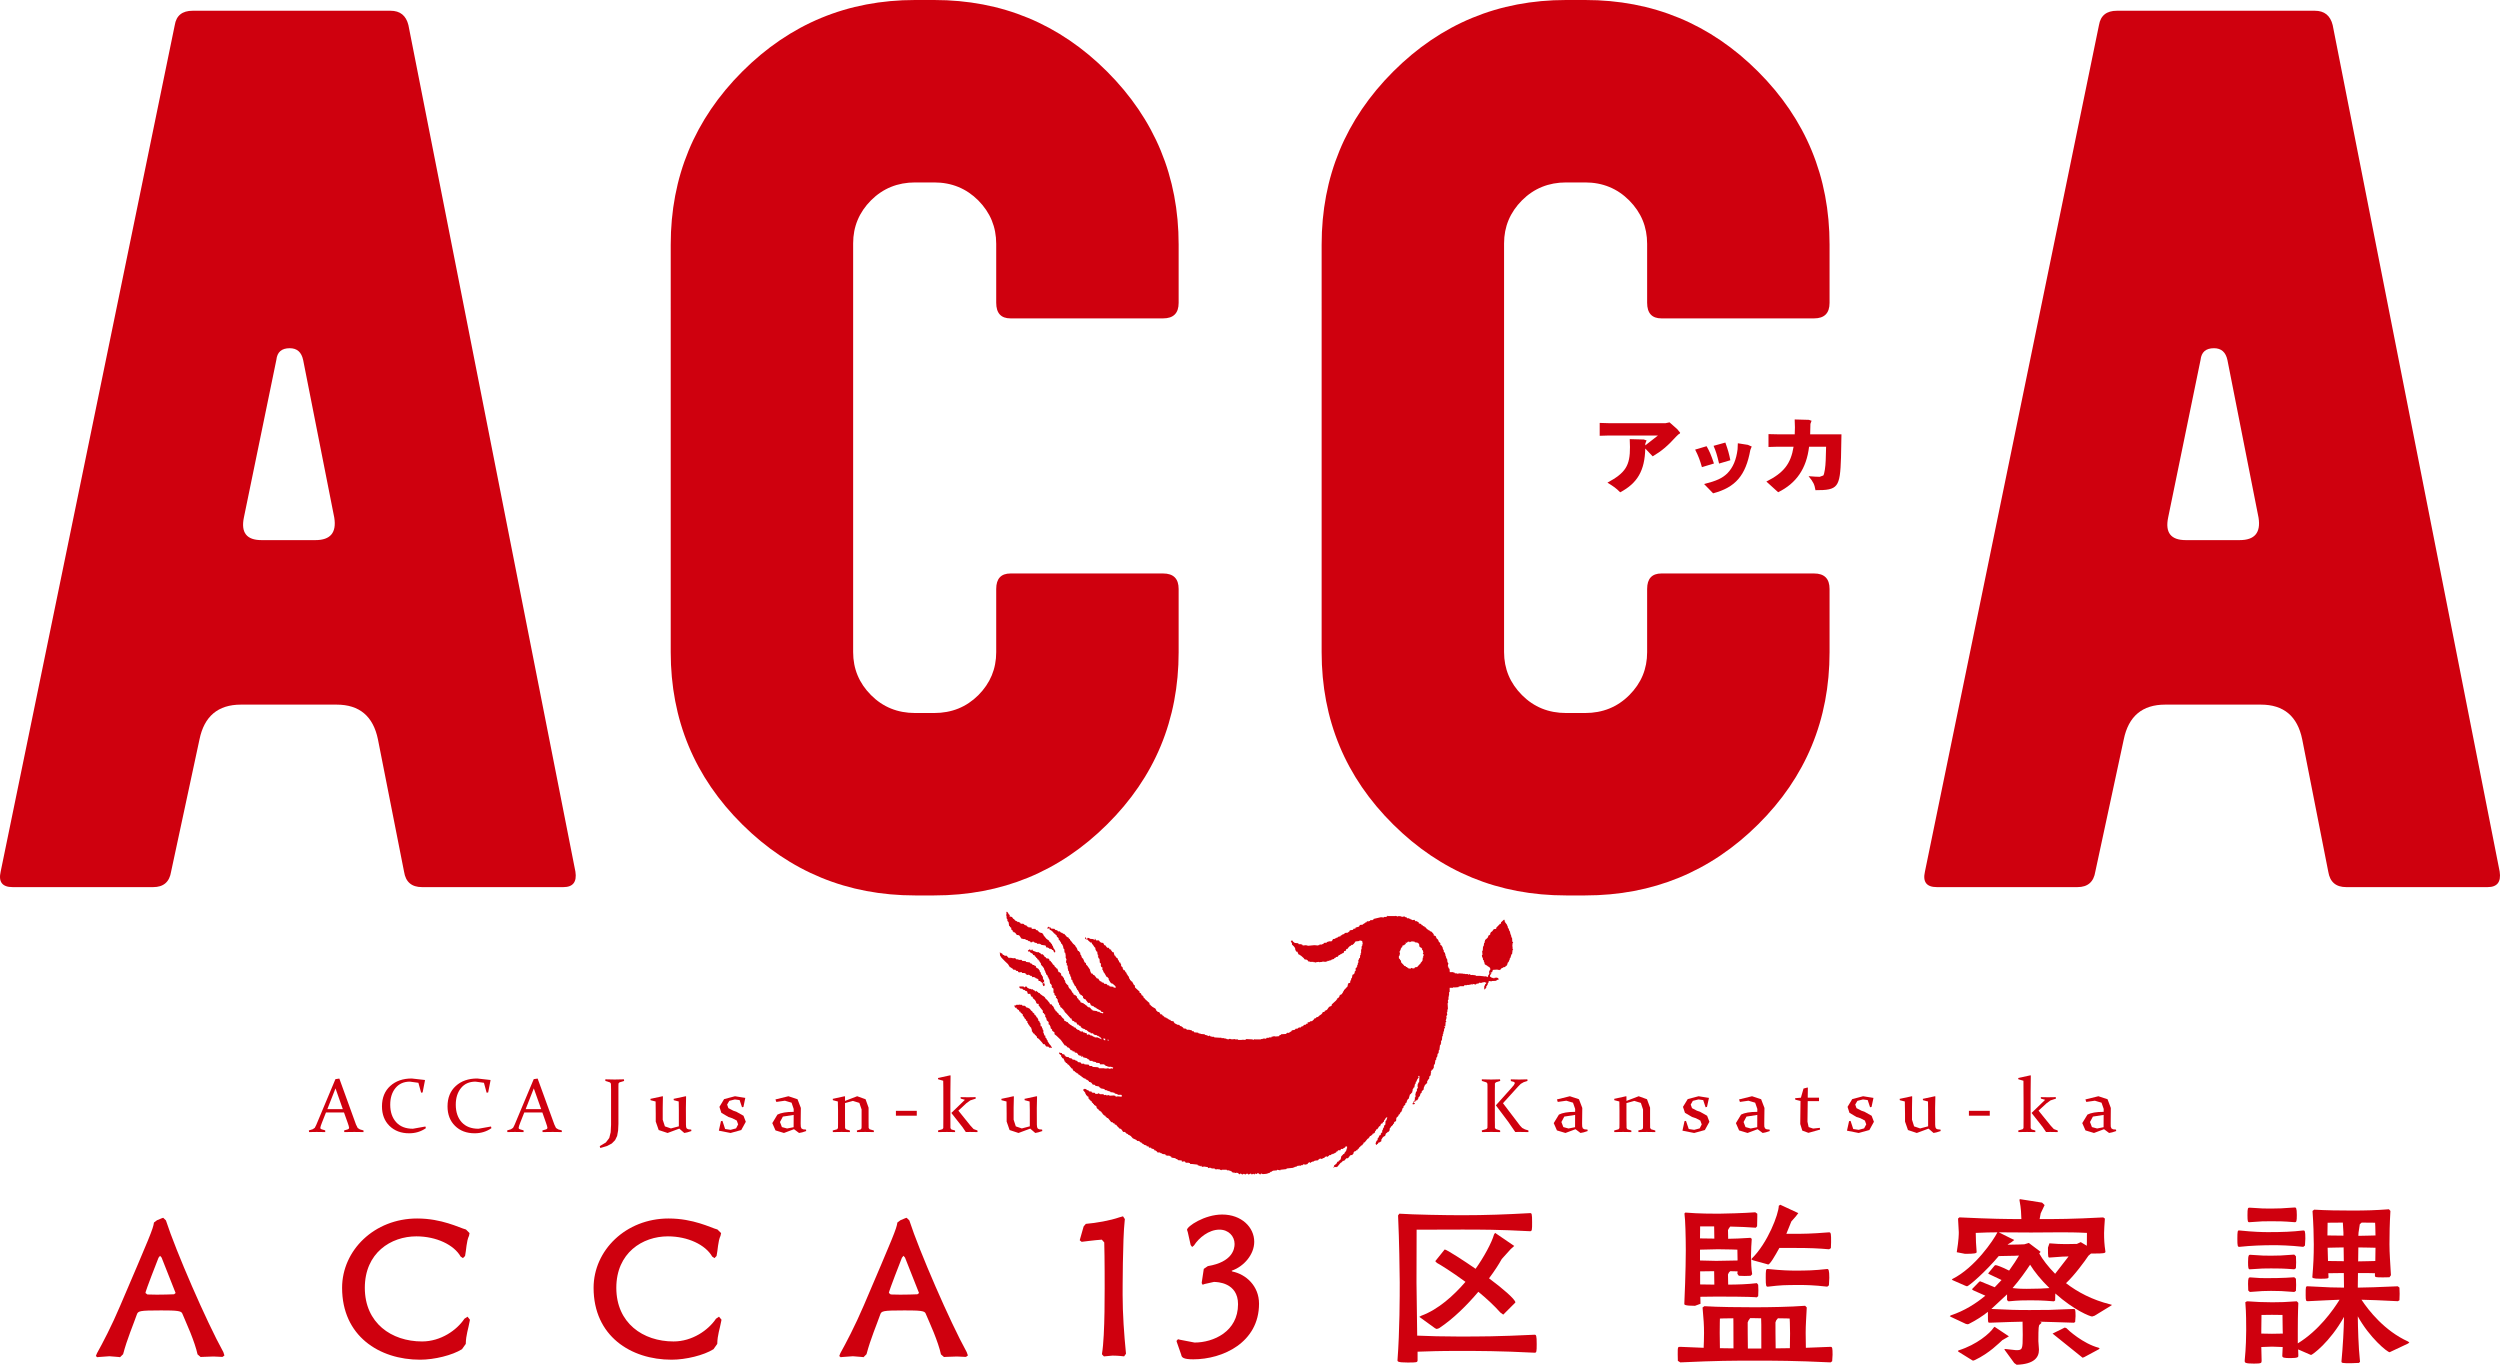 <?xml version="1.0" encoding="utf-8"?>
<!-- Generator: Adobe Illustrator 27.0.1, SVG Export Plug-In . SVG Version: 6.00 Build 0)  -->
<svg version="1.1" id="레이어_1" xmlns="http://www.w3.org/2000/svg" xmlns:xlink="http://www.w3.org/1999/xlink" x="0px"
	 y="0px" viewBox="0 0 720 393.051" enable-background="new 0 0 720 393.051" xml:space="preserve">
<path fill="#CF000E" d="M165.718,251.028c0.461,2.967-0.701,4.461-3.448,4.461h-40.723c-3.005,0-4.719-1.475-5.18-4.443
	l-7.522-38.105c-1.364-6.673-5.328-10.01-11.909-10.01h-27.56c-6.581,0-10.563,3.355-11.927,10.029l-8.167,38.049
	c-0.461,2.986-2.175,4.48-5.162,4.48H3.638c-2.986,0-4.129-1.494-3.447-4.461L50.334,7.226c0.442-2.765,2.175-4.129,5.143-4.129
	h57.001c2.747,0,4.461,1.365,5.143,4.129L165.718,251.028 M96.274,149.1l-8.959-45.386c-0.479-2.286-1.751-3.428-3.871-3.428
	c-2.341,0-3.613,1.106-3.853,3.355c-2.009,9.641-5.125,24.757-9.346,45.386c-0.904,4.369,0.774,6.526,5.069,6.526h15.541
	C95.149,155.553,96.956,153.414,96.274,149.1z"/>
<path fill="#CF000E" d="M339.448,187.832c0,19.45-6.877,36.003-20.61,49.609c-13.734,13.624-30.344,20.444-49.792,20.444h-5.494
	c-19.449,0-36.04-6.821-49.774-20.444c-13.734-13.606-20.61-30.159-20.61-49.609V70.402c0-19.449,6.876-36.059,20.61-49.792
	C227.512,6.876,244.103,0,263.552,0h5.494c19.449,0,36.059,6.876,49.792,20.61c13.734,13.734,20.61,30.344,20.61,49.792v16.832
	c0,2.968-1.494,4.461-4.48,4.461h-43.93c-2.747,0-4.129-1.493-4.129-4.498V70.219c0-4.868-1.715-8.997-5.144-12.48
	c-3.447-3.448-7.669-5.199-12.72-5.199h-5.494c-5.033,0-9.273,1.733-12.702,5.162c-3.428,3.448-5.143,7.577-5.143,12.388v117.707
	c0,4.829,1.715,8.941,5.143,12.388c3.429,3.448,7.669,5.161,12.702,5.161h5.494c5.051,0,9.273-1.714,12.72-5.143
	c3.429-3.448,5.144-7.558,5.144-12.37v-18.213c0-2.968,1.382-4.461,4.129-4.461h43.93c2.986,0,4.48,1.493,4.48,4.461V187.832"/>
<path fill="#CF000E" d="M526.913,187.832c0,19.45-6.858,36.003-20.592,49.609c-13.734,13.624-30.344,20.444-49.793,20.444h-5.494
	c-19.467,0-36.059-6.821-49.792-20.444c-13.734-13.606-20.61-30.159-20.61-49.609V70.402c0-19.449,6.876-36.059,20.61-49.792
	C414.976,6.876,431.567,0,451.034,0h5.494c19.449,0,36.059,6.876,49.793,20.61c13.734,13.734,20.592,30.344,20.592,49.792v16.832
	c0,2.968-1.494,4.461-4.461,4.461h-43.949c-2.747,0-4.129-1.493-4.129-4.498V70.219c0-4.868-1.696-8.997-5.144-12.48
	c-3.428-3.448-7.669-5.199-12.702-5.199h-5.494c-5.032,0-9.273,1.733-12.702,5.162c-3.429,3.448-5.162,7.577-5.162,12.388v117.707
	c0,4.829,1.733,8.941,5.162,12.388c3.429,3.448,7.669,5.161,12.702,5.161h5.494c5.033,0,9.273-1.714,12.702-5.143
	c3.448-3.448,5.144-7.558,5.144-12.37v-18.213c0-2.968,1.382-4.461,4.129-4.461h43.949c2.968,0,4.461,1.493,4.461,4.461V187.832"/>
<path fill="#CF000E" d="M719.908,251.028c0.442,2.967-0.701,4.461-3.466,4.461h-40.722c-2.987,0-4.701-1.475-5.18-4.443
	l-7.503-38.105c-1.364-6.673-5.328-10.01-11.909-10.01h-27.56c-6.6,0-10.563,3.355-11.927,10.029l-8.185,38.049
	c-0.461,2.986-2.176,4.48-5.143,4.48H557.81c-2.968,0-4.111-1.494-3.429-4.461L604.505,7.226c0.461-2.765,2.194-4.129,5.162-4.129
	h57.001c2.747,0,4.461,1.365,5.143,4.129L719.908,251.028 M650.463,149.1l-8.96-45.386c-0.479-2.286-1.769-3.428-3.871-3.428
	c-2.341,0-3.631,1.106-3.871,3.355c-1.991,9.641-5.107,24.757-9.328,45.386c-0.922,4.369,0.774,6.526,5.07,6.526h15.541
	C649.339,155.553,651.145,153.414,650.463,149.1z"/>
<path fill="#CF000E" d="M460.713,121.799l2.525,0.074h16.462l1.124-0.24l2.249,1.992l0.811,0.995l-0.074,0.222l-0.443,0.277
	l-0.645,0.627c-2.415,2.672-4.185,4.165-6.747,5.678l-2.138-2.249c-0.147,6.361-2.249,9.974-7.226,12.61
	c-1.18-1.198-1.825-1.641-3.669-2.784c5.199-2.803,6.526-4.886,6.489-10.268l-0.074-2.267l4.074,0.11l0.793,0.277l-0.11,0.221
	l-0.258,0.683l-0.019,0.515l3.65-2.839h-14.25l-2.525,0.074V121.799"/>
<path fill="#CF000E" d="M491.499,128.509c0.867,1.53,1.272,2.452,2.12,4.978l-3.466,1.051c-0.571-2.01-1.014-3.208-1.954-5.051
	L491.499,128.509 M503.408,128.122l1.106,0.498l-0.166,0.313l-0.258,0.682c-1.327,7.319-4.258,10.748-10.711,12.462l-2.599-2.673
	c3.576-0.902,5.217-1.659,6.691-3.078c1.641-1.678,2.581-3.927,2.95-6.931l0.074-1.733L503.408,128.122z M496.901,127.458
	c0.774,2.157,1.087,3.3,1.437,5.088l-3.244,0.959c-0.59-2.47-0.866-3.41-1.585-5.106L496.901,127.458z"/>
<path fill="#CF000E" d="M516.94,123.071l-0.074-2.267l4.093,0.111l0.793,0.276l-0.111,0.204l-0.24,0.682l-0.074,3.004h9.015
	l-0.129,6.637c-0.276,8.701-0.848,9.475-7.355,9.457c-0.295-1.715-0.608-2.341-1.991-4.038c1.696,0.129,2.359,0.185,3.208,0.185
	l1.05-0.387c0.314-0.46,0.627-2.525,0.682-4.387l0.111-3.89h-4.904c-0.737,6.267-3.65,10.526-8.904,13.107l-3.392-3.078
	c5.033-2.526,7.042-5.125,7.835-10.029h-4.7l-2.526,0.073v-3.705l2.526,0.055h5.032L516.94,123.071"/>
<path fill="#CF000E" d="M63.884,390.783l-2.397-0.111l-3.171,0.111l-0.534,0.036l-0.885-0.755c-0.387-1.807-1.198-4.092-2.065-6.268
	c-0.885-2.194-1.807-4.222-2.341-5.53c-0.295-0.756-1.696-0.866-6.065-0.866c-6.452,0-6.655,0.165-7.042,1.253
	c-0.922,2.673-2.784,6.987-3.927,11.356l-0.885,0.866l-0.313-0.056l-2.729-0.221l-3.06,0.221l-0.442,0.056l-0.424-0.332l0.332-0.811
	c1.585-2.839,4.259-7.927,6.692-13.697c8.517-19.91,9.494-22.141,9.715-23.947l0.885-0.664l1.419-0.59l0.369-0.111l0.774,0.756
	c2.839,8.775,11.669,29.145,16.536,37.921l0.313,0.977l-0.535,0.406H63.884 M41.891,372.384l0.553,0.424l2.728,0.055
	c1.733,0,3.761-0.055,4.959-0.11l0.442-0.369l-4.037-10.212l-0.442-0.498l-0.442,0.554
	C42.278,370.855,41.891,372.163,41.891,372.384z"/>
<path fill="#CF000E" d="M120.995,391.593c-11.78,0-22.472-6.839-22.472-20.702c0-10.784,9.273-19.965,21.606-19.965
	c3.595,0,6.581,0.664,8.941,1.383c2.341,0.701,4.093,1.53,5.125,1.788l1.032,1.033l-0.147,0.774
	c-0.774,1.585-0.774,4.092-1.143,5.825l-0.608,0.609l-0.664-0.442c-1.899-3.373-6.987-5.825-12.757-5.825
	c-7.319,0-14.84,4.756-14.84,14.821c0,10.158,7.687,15.449,16.481,15.449c5.401,0,10.028-3.263,12.204-6.544l0.885-0.591
	l0.701,0.866l-0.055,0.332c-0.424,2.452-1.088,3.982-1.143,6.637l-1.088,1.53C130.268,390.321,125.087,391.593,120.995,391.593"/>
<path fill="#CF000E" d="M193.426,391.593c-11.78,0-22.472-6.839-22.472-20.702c0-10.784,9.273-19.965,21.606-19.965
	c3.595,0,6.6,0.664,8.96,1.383c2.341,0.701,4.074,1.53,5.106,1.788l1.051,1.033l-0.166,0.774c-0.756,1.585-0.756,4.092-1.143,5.825
	l-0.608,0.609l-0.645-0.442c-1.917-3.373-6.987-5.825-12.775-5.825c-7.3,0-14.84,4.756-14.84,14.821
	c0,10.158,7.687,15.449,16.481,15.449c5.401,0,10.028-3.263,12.222-6.544l0.866-0.591l0.719,0.866l-0.055,0.332
	c-0.442,2.452-1.106,3.982-1.161,6.637l-1.088,1.53C202.717,390.321,197.518,391.593,193.426,391.593"/>
<path fill="#CF000E" d="M277.986,390.783l-2.397-0.111l-3.171,0.111l-0.553,0.036l-0.866-0.755
	c-0.387-1.807-1.198-4.092-2.065-6.268c-0.885-2.194-1.807-4.222-2.36-5.53c-0.276-0.756-1.678-0.866-6.047-0.866
	c-6.434,0-6.673,0.165-7.042,1.253c-0.922,2.673-2.784,6.987-3.927,11.356l-0.866,0.866l-0.331-0.056l-2.729-0.221l-3.06,0.221
	l-0.442,0.056l-0.424-0.332l0.313-0.811c1.585-2.839,4.259-7.927,6.729-13.697c8.498-19.91,9.475-22.141,9.697-23.947l0.885-0.664
	l1.401-0.59l0.387-0.111l0.774,0.756c2.839,8.775,11.669,29.145,16.518,37.921l0.35,0.977l-0.553,0.406H277.986 M255.993,372.384
	l0.553,0.424l2.728,0.055c1.751,0,3.761-0.055,4.959-0.11l0.442-0.369l-4.037-10.212l-0.442-0.498l-0.443,0.554
	C256.381,370.855,255.993,372.163,255.993,372.384z"/>
<path fill="#CF000E" d="M324.276,389.897l-0.535,0.738c0,0-1.641-0.222-3.337-0.222l-2.378,0.222h-0.11l-0.535-0.572v-0.222
	c0.904-5.475,0.756-18.932,0.756-23.743c0-2.544-0.056-6.361-0.111-8.278l-0.7-0.792h-0.092c-1.806,0.11-5.623,0.608-5.623,0.608
	h-0.111l-0.534-0.442l0.111-0.424l1.014-3.558l0.627-0.737c3.023-0.258,6.95-0.941,9.715-1.899l0.995-0.276l0.534,0.792
	l-0.055,0.554c-0.59,5.124-0.59,20.333-0.59,21.237c0,5.53,0.424,11.43,0.959,16.85V389.897"/>
<path fill="#CF000E" d="M346.103,369.342l0.59-3.908l1.161-0.792c7.098-1.18,7.706-4.941,7.706-6.379
	c0-2.212-1.714-4.129-4.369-4.129c-3.06,0-5.936,2.378-7.318,4.554l-0.535,0.442l-0.424-0.554l-0.83-3.705l-0.221-0.682
	c0-0.996,5.033-4.406,10.12-4.406c5.567,0,9.236,3.65,9.236,7.854c0,3.668-2.968,7.06-6.36,8.277l-0.166,0.11l0.222,0.167
	c3.926,0.792,7.687,4.167,7.687,9.273c0,11.19-10.453,16.02-18.933,16.02c-2.876,0-3.355-0.554-3.466-1.291l-1.309-3.761
	l-0.055-0.258l0.424-0.479l0.571,0.147l4.203,0.811c5.402,0,12.518-3.134,12.518-11.042c0-6.268-6.047-6.416-6.95-6.416
	l-2.654,0.591l-0.59,0.221l-0.258-0.442V369.342"/>
<path fill="#CF000E" d="M408.266,391.704c0,0.701-0.277,0.701-2.913,0.701c-2.821,0-2.876-0.314-2.876-0.646
	c0.645-8.534,0.645-18.6,0.645-22.472c-0.056-4.147-0.111-11.245-0.479-19.245l0.368-0.498h0.055
	c3.927,0.277,13.199,0.442,17.974,0.442c6.95,0,12.684-0.221,19.633-0.608c0.479,0,0.572,0.165,0.572,2.672
	c0,2.065,0,2.544-0.572,2.544c-9.014-0.479-14.213-0.479-19.578-0.479c-4.24,0-13.108,0.037-13.108,0.037
	s-0.037,12.056-0.037,15.227c0,1.585,0.092,8.351,0.203,15.283c3.761,0.147,7.061,0.258,11.835,0.258c6.471,0,11.282,0,21.956-0.516
	c0.479,0,0.627,0.167,0.627,2.691c0,2.231-0.055,2.489-0.59,2.489c-10.379-0.516-15.891-0.516-21.938-0.516
	c-5.733,0-8.332,0.111-11.78,0.222V391.704 M414.423,382.542l-0.645,0.204l-0.479-0.204l-3.963-2.875l-0.59-0.406l0.59-0.332
	c4.922-1.806,9.328-5.825,12.72-9.752c-3.981-2.931-7.429-5.051-8.222-5.457l-0.479-0.497l2.71-3.373
	c0.572,0,5.826,3.428,8.904,5.567c2.397-3.355,4.682-7.595,5.309-9.881l0.313-0.461l5.512,3.761l-1.014,0.902l-2.581,2.858
	c-0.848,1.53-2.12,3.503-3.669,5.567c3.779,2.802,7.595,6.047,7.595,6.95l-3.502,3.503l-0.811-0.591
	c-1.844-2.065-4.074-4.129-6.36-5.99C422.534,375.851,418.553,379.833,414.423,382.542z"/>
<path fill="#CF000E" d="M527.208,387.889c0.516,0,0.571,0.387,0.571,2.286l-0.11,1.861l-0.461,0.332
	c-10.563-0.497-15.596-0.497-21.754-0.497c-6.95,0-10.545,0-21.532,0.497l-0.7-0.442l-0.037-1.807c0-2.23,0-2.23,0.737-2.23
	l6.729,0.277c0.055-1.18,0.11-2.618,0.11-4.296c0-2.23-0.11-3.871-0.424-7.318l0.534-0.369c3.816,0.259,10.452,0.314,14.434,0.314
	c4.332,0,10.379-0.111,14.471-0.424h0.111l0.461,0.479c-0.147,2.968-0.313,5.051-0.313,7.318l0.055,4.296L527.208,387.889
	 M504.606,367.002l-0.424,0.424l-1.696,0.055l-1.696-0.055l-0.424-0.572l0.056-0.701l-2.12-0.055l-0.368,0.369l-0.276,0.572
	l0.055,2.931c2.544,0,5.826-0.111,8.277-0.424l0.368,0.479l0.055,1.603l-0.055,1.678l-0.424,0.332
	c-0.313-0.055-2.175-0.221-11.558-0.221l-4.682,0.055l0.055,2.01l-1.585,0.59c-2.968,0-3.078-0.332-3.078-0.534v-0.092
	c0.055-0.904,0.424-9.771,0.424-15.338c0-3.778-0.147-9.07-0.368-10.397v-0.277l0.221-0.203h0.203
	c3.613,0.313,7.964,0.313,9.401,0.313c1.254,0,7.632-0.165,10.545-0.405l0.59,0.405v0.959l-0.055,2.655l-0.368,0.423
	c-1.917-0.165-4.996-0.276-7.374-0.332l-0.368,0.498l-0.276,0.516l0.055,2.507c1.641,0,3.705-0.111,6.415-0.277l0.368,0.277v0.165
	c-0.092,1.31-0.203,3.023-0.203,4.701c0,2.028,0.111,3.982,0.313,5.162V367.002z M489.637,353.194l-0.037,3.466l4.129,0.056
	l-0.055-3.522H489.637z M494.32,359.794l-4.72,0.11v3.116l4.664,0.11c1.438,0,4.406-0.055,6.158-0.11l-0.056-3.116
	c0,0-2.875-0.11-5.032-0.11H494.32z M489.637,369.915l4.093,0.055l-0.055-3.872l-4.038,0.055V369.915z M499.205,379.667
	c-2.176,0-3.871,0.073-3.871,0.073s-0.056,1.641-0.056,4.167l0.056,4.369l3.908,0.055
	C499.242,380.736,499.205,380.091,499.205,379.667z M507.261,388.386c0-7.503,0-7.964-0.056-8.719l-1.899-0.037h-1.29v0.037
	l-0.424,0.59l-0.258,0.59c0,0.793,0,5.088,0.055,7.54H507.261z M512.459,359.407c-1.382,2.489-2.71,4.774-3.244,4.774l-0.313-0.11
	l-4.037-1.106l-0.461-0.259l0.147-0.276c4.572-4.498,7.706-12.775,7.742-15.172l0.424-0.295l5.199,2.415l-0.738,0.959l-1.272,1.438
	l-1.438,3.558h2.175c2.82,0,4.774,0,10.139-0.424c0.572,0,0.572,0.534,0.572,2.821l-0.056,1.733l-0.516,0.332
	c-3.078-0.277-5.53-0.387-10.139-0.387H512.459z M509.178,365.472c4.019,0.424,6.415,0.461,7.89,0.461
	c3.244,0,5.365-0.037,9.181-0.461c0.368,0,0.59,0.314,0.59,2.526l-0.11,2.175l-0.479,0.387c-3.816-0.442-6.268-0.479-7.632-0.479
	c-4.941,0-5.622,0.037-9.439,0.479c-0.535,0-0.645-0.055-0.645-2.562c0-2.102,0.055-2.526,0.479-2.526H509.178z M515.538,384.072
	c0-2.58-0.111-4.332-0.111-4.332s-1.438-0.073-3.392-0.073l-0.479,0.59l-0.222,0.59c0,0.793,0,5.033,0.056,7.485l4.092-0.055
	L515.538,384.072z"/>
<path fill="#CF000E" d="M587.213,388.792c0,2.175-1.438,4.092-6.416,4.259l-0.7-0.498l-2.654-3.65l-0.203-0.277l0.203-0.11h0.11
	l3.079,0.332c1.806,0,1.917-0.165,1.917-4.442l-0.055-3.761c-3.134,0.055-3.724,0.092-9.402,0.295c-0.571,0-0.571,0-0.571-2.23
	v-0.904c-1.696,1.346-3.558,2.507-5.567,3.521l-0.313,0.056l-0.498-0.111l-4.295-2.01l-0.313-0.221l0.313-0.222
	c3.927-1.309,7.171-3.373,9.936-5.66l-3.448-1.53l-0.424-0.331l2.12-2.176l0.258-0.11l4.185,1.715l1.972-2.084l-3.466-1.641
	l-0.406-0.258l1.899-2.286l0.277-0.11c0.258,0,1.843,0.534,3.871,1.585c1.217-1.697,2.175-3.171,2.857-4.332
	c-1.014,0.036-1.327,0.091-3.023,0.091l-2.821,0.056c-3.705,4.405-8.572,8.701-9.162,8.701l-0.479-0.167l-3.614-1.585l-0.258-0.203
	l0.203-0.165c6.47-3.245,11.835-11.209,12.905-13.366v-0.055c-1.807,0-3.724,0.055-6.213,0.167c0,1.953,0.092,3.484,0.258,5.511
	c0,0.351-0.479,0.516-3.337,0.516l-2.378-0.46v-0.111c0.572-3.503,0.572-5.088,0.572-5.678l-0.203-3.724v-0.203l0.368-0.313h0.258
	c8.904,0.424,13.273,0.479,17.605,0.479c-0.037-1.273-0.092-3.135-0.516-5.255l-0.056-0.332l0.203-0.147l6.323,0.996l0.738,0.701
	l-1.125,2.378l-0.313,1.66c5.107,0,9.181,0,18.306-0.479l0.479,0.313v0.167c-0.111,1.751-0.221,3.116-0.221,3.982
	c0,1.861,0.055,3.226,0.387,5.401v0.055c0,0.406-0.756,0.479-3.134,0.479h-1.014l-0.738,0.627c-1.014,1.53-4.092,5.734-6.47,7.909
	c3.281,2.544,7.576,4.83,12.72,6.102l0.534,0.167l-0.534,0.368l-4.498,2.748l-0.7,0.221c-0.572,0-5.199-1.807-10.6-6.636
	l-0.055,2.028l-0.368,0.24c-3.392-0.295-5.365-0.295-6.673-0.295c-1.825,0-3.466,0-6.379,0.295l-0.424-0.35v-1.66l-4.516,4.204
	c6.158,0.258,6.213,0.313,11.042,0.313c4.885,0,5.881,0,12.665-0.313c0.424,0,0.534,0.092,0.534,2.065l-0.111,1.696l-0.368,0.203
	c-4.977-0.147-6.95-0.24-9.752-0.295l0.479,0.295l-0.59,0.554c-0.258,0.185-0.368,0.682-0.368,4.756l0.166,2.341V388.792
	 M574.438,382.119l4.129,2.747l-0.848,0.498l-1.014,0.57c-0.904,0.793-3.724,3.761-7.964,5.771l-0.516,0.165l-0.313-0.165
	l-3.89-2.416l-0.148-0.221l0.222-0.167c5.235-1.641,9.051-4.941,10.065-6.526L574.438,382.119z M578.881,358.467
	c1.917,0,4.129-0.11,4.129-0.11l1.29-0.387l3.392,2.562l-0.387,0.479c0.959,1.697,2.507,3.761,4.572,5.844l3.871-4.996
	c-0.848,0-2.065,0.037-5.419,0.313c-0.479,0-0.516,0-0.516-2.857l0.424-1.235c1.862,0.167,3.392,0.222,4.719,0.222l3.189-0.055
	l1.106-0.516l1.751,1.051c0-0.167,0.037-0.811,0.037-3.705c-3.171-0.167-5.605-0.167-7.779-0.167c-2.931,0-5.365,0.055-8.277,0.055
	c-3.558,0-6.158-0.055-9.347-0.055l4.461,2.212l-0.848,0.664l-0.959,0.572l-0.092,0.11H578.881z M584.669,364.236
	c-1.235,1.862-2.913,4.259-5.051,6.73c1.917,0.221,3.134,0.221,4.093,0.221c3.116,0,5.032-0.11,6.526-0.221
	C587.785,368.587,585.886,366.21,584.669,364.236z M604.395,388.626l-4.148,2.231l-0.461,0.165l-8.646-6.949l3.503-1.733
	l0.461,0.147c0.535,0.59,4.775,4.461,9.347,5.678l0.258,0.222L604.395,388.626z"/>
<path fill="#CF000E" d="M644.951,354.373c4.074,0.424,6.673,0.479,8.222,0.479c4.277,0,6.987-0.11,10.176-0.479
	c0.424,0,0.59,0.055,0.59,2.341l-0.111,2.01l-0.479,0.369c-3.871-0.424-6.95-0.479-8.554-0.479c-2.95,0-6.452,0.11-9.844,0.479
	c-0.498,0-0.59-0.167-0.59-2.323c0-2.12,0.092-2.397,0.424-2.397H644.951 M661.911,390.543c0,0.221,0,0.59-2.231,0.59
	c-1.806,0-2.378-0.11-2.378-0.627v-0.11l0.111-2.452l-3.042-0.111l-3.116,0.111l0.092,3.926c0,0.683-0.037,0.848-2.212,0.848
	c-2.544,0-2.655-0.277-2.655-0.737v-0.222c0.369-3.595,0.424-7.355,0.424-8.628c0-1.585,0-5.161-0.221-7.65l-0.037-0.424
	l0.461-0.277h0.277c2.065,0.167,4.461,0.277,7.042,0.277c2.507,0,3.724-0.055,6.895-0.277h0.165l0.424,0.443v0.221
	c0,0.295-0.147,2.359-0.147,7.946v3.503c5.992-3.669,10.121-9.494,12.038-12.573c-2.083,0.055-4.461,0.221-9.125,0.424
	c-0.534,0-0.645-0.056-0.645-1.752c0-2.544,0-2.544,0.645-2.544c5.881,0.332,8.001,0.387,10.397,0.387l-0.055-4.203l-4.461,0.055
	l0.056,1.106c0,0.424-0.258,0.479-2.397,0.479c-2.102,0-2.268-0.277-2.268-0.424c0.313-3.779,0.424-6.047,0.424-9.494
	c0-2.489-0.111-5.844-0.368-9.605l0.479-0.369c3.447,0.204,7.153,0.259,10.932,0.259c4.074,0,6.895-0.092,10.545-0.369h0.056
	l0.424,0.479c-0.221,3.613-0.276,6.895-0.276,9.605c0,2.507,0.221,5.255,0.424,8.905l-0.424,0.59l-1.844,0.037
	c-2.231,0-2.341-0.037-2.341-0.572v-0.627c-1.124-0.055-2.913-0.055-4.885-0.055l-0.055,4.203c2.654-0.055,5.899-0.11,11.522-0.387
	l0.479,0.387l0.055,1.788l-0.055,1.862l-0.479,0.259c-5.052-0.259-7.909-0.369-10.453-0.424c2.065,3.134,6.637,8.959,13.421,12.037
	l0.369,0.314l-0.479,0.314l-4.775,2.248l-0.424,0.204c-0.682,0-5.789-4.186-9.18-10.343c0.055,3.558,0.166,8.554,0.645,13.107
	l-0.313,0.314l-2.341,0.092c-2.489,0-2.691-0.055-2.691-0.516c0.406-4.314,0.682-9.235,0.737-12.83
	c-4.147,7.41-9.18,10.968-9.494,10.968l-0.424-0.165l-3.3-1.438l0.055,1.493V390.543z M654.058,351.719
	c-1.954,0-2.802,0-6.249,0.277c-0.424,0-0.535-0.167-0.535-2.01c0-2.139,0.111-2.175,0.645-2.175
	c3.484,0.258,4.406,0.258,6.139,0.258c1.917,0,3.448-0.055,6.839-0.314c0.332,0,0.59,0.056,0.59,2.176
	c0,1.788-0.11,2.065-0.59,2.065C657.56,351.719,656.251,351.719,654.058,351.719z M647.44,363.498c0-2.065,0.258-2.12,0.627-2.12
	c3.392,0.259,4.314,0.259,5.992,0.259c1.862,0,3.355-0.037,6.692-0.314l0.479,0.479l0.055,1.751l-0.055,1.697l-0.479,0.313
	c-3.244-0.258-4.554-0.258-6.692-0.258c-1.899,0-2.71,0-6.102,0.258C647.532,365.563,647.44,365.195,647.44,363.498z
	 M652.749,368.107c0.885,0,4.867,0,8.001-0.258l0.479,0.424l0.055,1.806l-0.055,1.697l-0.479,0.313
	c-3.244-0.276-4.554-0.313-6.692-0.313c-1.899,0-2.71,0.037-6.102,0.313l-0.461-0.424l-0.056-1.953c0-1.715,0.203-1.825,0.627-1.825
	C650.518,368.107,651.625,368.107,652.749,368.107z M657.413,382.966l-0.056-4.259c0,0-1.327-0.037-3.023-0.037
	c-1.696,0-3.023,0.037-3.023,0.037l-0.056,4.369v0.996l3.078,0.055l3.116-0.055L657.413,382.966z M674.908,355l-0.166-2.894
	c-2.434,0-4.388,0.037-4.388,0.037s-0.055,1.862-0.055,3.668c1.161,0,2.857,0.055,4.609,0.055V355z M670.465,363.166
	c1.162,0,2.858,0.056,4.554,0.056l-0.055-3.964c-1.751,0-3.448,0.092-4.609,0.092L670.465,363.166z M679.148,363.278
	c2.028,0,3.816-0.111,4.941-0.111l0.055-3.815c-1.125,0-2.913-0.092-4.94-0.092L679.148,363.278z M679.203,355.921
	c1.972,0,3.815-0.11,4.94-0.11c0-1.898-0.11-3.668-0.11-3.668s-1.641-0.037-3.872-0.037l-0.534,0.461L679.258,355L679.203,355.921z"
	/>
<path fill="#CF000E" d="M97.73,310.627l4.793,13.237l0.498,0.996l0.627,0.405l1.032,0.295l0.018,0.479l-2.636-0.036l-2.913,0.036
	l-0.037-0.479l1.032-0.295l0.295-0.165l0.111-0.295l-0.129-0.572l-0.313-0.941l-1.032-2.894h-5.199l-1.143,2.894l-0.35,0.959
	l-0.129,0.572l0.092,0.277l0.313,0.147l0.995,0.295l0.019,0.497l-2.489-0.036l-2.175,0.036l-0.055-0.479l1.087-0.332l0.608-0.405
	l0.424-0.829l5.531-13.199L97.73,310.627 M94.283,319.421h4.443l-2.102-5.972L94.283,319.421z"/>
<path fill="#CF000E" d="M121.714,314.627l-0.424,0.074l-0.793-2.857l-2.433-0.332c-1.77,0-3.152,0.608-4.166,1.843
	c-1.014,1.235-1.512,2.839-1.512,4.811c0,2.102,0.572,3.779,1.733,5.051c1.143,1.255,2.747,1.862,4.793,1.862l3.613-0.645
	l0.129,0.479c-1.419,0.996-3.023,1.474-4.83,1.474c-2.323,0-4.203-0.718-5.659-2.138c-1.438-1.42-2.157-3.3-2.157-5.623
	c0-2.452,0.793-4.424,2.378-5.862c1.585-1.438,3.65-2.157,6.194-2.157l3.742,0.424l0.074,0.092L121.714,314.627"/>
<path fill="#CF000E" d="M140.591,314.627l-0.442,0.074l-0.774-2.857l-2.433-0.332c-1.77,0-3.171,0.608-4.166,1.843
	c-1.014,1.235-1.512,2.839-1.512,4.811c0,2.102,0.572,3.779,1.714,5.051c1.161,1.255,2.765,1.862,4.812,1.862l3.613-0.645
	l0.129,0.479c-1.419,0.996-3.042,1.474-4.83,1.474c-2.341,0-4.221-0.718-5.659-2.138c-1.438-1.42-2.157-3.3-2.157-5.623
	c0-2.452,0.793-4.424,2.378-5.862c1.567-1.438,3.65-2.157,6.176-2.157l3.761,0.424l0.074,0.092L140.591,314.627"/>
<path fill="#CF000E" d="M154.842,310.627l4.812,13.237l0.479,0.996l0.645,0.405l1.014,0.295l0.018,0.479l-2.636-0.036l-2.913,0.036
	l-0.037-0.479l1.032-0.295l0.313-0.165l0.092-0.295l-0.129-0.572l-0.313-0.941l-1.014-2.894h-5.217l-1.143,2.894l-0.35,0.959
	l-0.129,0.572l0.092,0.277l0.313,0.147l1.014,0.295l0.018,0.497l-2.507-0.036l-2.175,0.036l-0.055-0.479l1.087-0.332l0.608-0.405
	l0.424-0.829l5.531-13.199L154.842,310.627 M151.394,319.421h4.461l-2.12-5.972L151.394,319.421z"/>
<polyline fill="#CF000E" points="174.327,310.848 177.018,310.904 179.691,310.848 179.747,311.309 178.419,311.715 
	178.125,312.046 178.106,312.877 178.106,323.66 178.014,325.597 177.737,327.145 177.148,328.361 176.207,329.32 174.806,330.058 
	172.889,330.63 172.723,330.094 174.493,329.025 175.47,327.735 175.876,326.076 175.986,323.992 175.986,313.908 175.968,312.914 
	175.949,312.103 175.691,311.733 174.345,311.309 174.327,310.848 "/>
<path fill="#CF000E" d="M195.638,325.043l-3.374,1.255l-2.562-0.848l-0.848-2.434v-2.304l-0.037-3.484l-1.456-0.369l-0.037-0.387
	l3.503-0.756l0.092,0.074l-0.055,3.263v3.428l0.627,1.917l1.733,0.59l2.286-0.608v-4.609l-0.037-2.544l-1.42-0.369l-0.055-0.387
	l3.503-0.756l0.092,0.074l-0.055,3.336c0,2.599,0,4.204,0.018,4.793l0.055,0.719l0.203,0.405l0.461,0.204l0.793,0.073l0.055,0.424
	l-1.143,0.369l-0.904,0.185L195.638,325.043"/>
<polyline fill="#CF000E" points="213.004,316.822 211.639,316.638 210.035,317.043 209.409,318.112 209.777,319.145 
	211.197,319.882 212.063,320.177 214.128,321.339 214.791,323.072 213.483,325.449 210.404,326.298 207.031,325.634 
	207.639,322.887 208.063,322.813 208.837,325.155 210.404,325.394 211.99,324.97 212.579,323.827 212.192,322.721 210.902,322.058 
	209.796,321.689 207.75,320.491 207.197,318.776 208.542,316.546 211.676,315.715 214.644,316.195 214.11,318.795 213.704,318.887 
	213.004,316.822 "/>
<path fill="#CF000E" d="M223.327,316.638l3.742-0.923l2.618,0.866l0.958,2.508l-0.055,4.497l0.037,0.885l0.185,0.516l0.479,0.258
	l0.848,0.073l0.037,0.424l-1.125,0.369l-0.922,0.185l-1.457-1.088l-2.894,1.088l-2.433-0.738l-0.922-2.101l1.475-2.452
	c1.014-0.516,2.563-0.793,4.683-0.793v-0.829l-0.608-1.807l-1.917-0.572l-2.47,0.351L223.327,316.638 M228.581,321.098l-3.116,0.479
	l-0.83,1.567l0.553,1.456l1.493,0.406l1.88-0.369L228.581,321.098z"/>
<polyline fill="#CF000E" points="239.826,316.472 243.255,315.717 243.366,315.79 243.366,317.062 246.868,315.717 249.283,316.583 
	250.15,319.016 250.15,322.85 250.168,324.842 250.445,325.229 251.662,325.579 251.68,326.04 249.191,326.003 246.813,326.04 
	246.776,325.579 247.864,325.284 248.122,324.934 248.14,324.252 248.14,319.532 247.495,317.634 245.633,317.062 243.366,317.689 
	243.366,322.408 243.384,324.879 243.642,325.247 244.766,325.579 244.785,326.04 242.37,326.003 239.863,326.04 239.826,325.579 
	241.098,325.229 241.337,324.879 241.356,323.551 241.356,319.864 241.301,317.228 239.882,316.86 239.826,316.472 "/>
<rect x="258.022" y="319.919" fill="#CF000E" width="6.01" height="1.401"/>
<path fill="#CF000E" d="M270.188,310.831l-0.055-0.369l3.539-0.774l0.092,0.092c-0.037,1.051-0.055,2.691-0.055,4.904v7.06
	l0.019,3.153l0.276,0.387l1.051,0.295l0.019,0.46l-2.36-0.036l-2.525,0.036l-0.037-0.46l1.272-0.369l0.24-0.332l0.018-2.709v-4.443
	c0-3.742,0-5.917-0.037-6.47L270.188,310.831 M281.526,326.039l-2.139-0.036l-1.235,0.018l-0.959-1.419l-3.208-4.074l3.908-3.779
	l-1.198-0.35l-0.055-0.424l2.065,0.037l2.267-0.037l0.037,0.424l-1.567,0.515l-1.125,0.811l-2.304,2.139l3.484,4.332l0.904,0.977
	l1.106,0.406L281.526,326.039z"/>
<path fill="#CF000E" d="M296.698,325.043l-3.374,1.255l-2.563-0.848l-0.848-2.434v-2.304l-0.037-3.484l-1.438-0.369l-0.055-0.387
	l3.503-0.756l0.111,0.074l-0.074,3.263v3.428l0.627,1.917l1.733,0.59l2.304-0.608v-4.609l-0.055-2.544l-1.42-0.369l-0.055-0.387
	l3.503-0.756l0.111,0.074l-0.074,3.336c0,2.599,0,4.204,0.018,4.793l0.074,0.719l0.203,0.405l0.442,0.204l0.793,0.073l0.056,0.424
	l-1.143,0.369l-0.885,0.185L296.698,325.043"/>
<path fill="#CF000E" d="M430.516,313.853v8.83l0.019,1.18v0.959l0.295,0.368l1.198,0.369l0.037,0.479l-2.581-0.037l-2.673,0.037
	l-0.055-0.479l1.346-0.387l0.276-0.35l0.019-0.959v-10.95l-0.019-0.811l-0.258-0.369l-1.346-0.424l-0.018-0.46l2.691,0.055
	l2.562-0.055l0.056,0.46l-1.235,0.387l-0.295,0.332v0.848L430.516,313.853 M430.812,318.333l4.35-4.847l0.829-0.978l0.313-0.627
	l-0.295-0.295l-0.885-0.24l-0.019-0.497l2.397,0.055l2.378-0.055l0.037,0.46l-1.087,0.35l-0.867,0.498l-0.774,0.792l-4.332,4.775
	l4.922,6.471l0.627,0.663l0.793,0.406l0.977,0.295l0.018,0.479l-2.304-0.037h-0.737l-0.756,0.019l-2.01-2.931L430.812,318.333z"/>
<path fill="#CF000E" d="M448.398,316.638l3.724-0.923l2.618,0.866l0.959,2.508l-0.056,4.497l0.037,0.885l0.184,0.516l0.479,0.258
	l0.848,0.073l0.055,0.424l-1.143,0.369l-0.922,0.185l-1.438-1.088l-2.894,1.088l-2.452-0.738l-0.922-2.101l1.493-2.452
	c0.996-0.516,2.544-0.793,4.664-0.793l0.018-0.829l-0.627-1.807l-1.917-0.572l-2.47,0.351L448.398,316.638 M453.634,321.098
	l-3.116,0.479l-0.83,1.567l0.553,1.456l1.493,0.406l1.881-0.369L453.634,321.098z"/>
<polyline fill="#CF000E" points="464.88,316.472 468.308,315.717 468.419,315.79 468.419,317.062 471.94,315.717 474.336,316.583 
	475.221,319.016 475.221,322.85 475.24,324.842 475.516,325.229 476.715,325.579 476.733,326.04 474.244,326.003 471.884,326.04 
	471.829,325.579 472.917,325.284 473.175,324.934 473.194,324.252 473.194,319.532 472.567,317.634 470.686,317.062 
	468.419,317.689 468.419,322.408 468.455,324.879 468.695,325.247 469.82,325.579 469.838,326.04 467.442,326.003 464.916,326.04 
	464.88,325.579 466.151,325.229 466.391,324.879 466.409,323.551 466.409,319.864 466.373,317.228 464.935,316.86 464.88,316.472 
	"/>
<polyline fill="#CF000E" points="490.522,316.822 489.158,316.638 487.536,317.043 486.927,318.112 487.296,319.145 
	488.715,319.882 489.582,320.177 491.646,321.339 492.31,323.072 491.001,325.449 487.923,326.298 484.549,325.634 485.139,322.887 
	485.563,322.813 486.356,325.155 487.923,325.394 489.508,324.97 490.098,323.827 489.693,322.721 488.439,322.058 487.315,321.689 
	485.268,320.491 484.697,318.776 486.061,316.546 489.195,315.715 492.181,316.195 491.61,318.795 491.204,318.887 490.522,316.822 
	"/>
<path fill="#CF000E" d="M500.846,316.638l3.742-0.923l2.618,0.866l0.959,2.508l-0.056,4.497l0.019,0.885l0.203,0.516l0.479,0.258
	l0.83,0.073l0.055,0.424l-1.143,0.369l-0.904,0.185l-1.457-1.088l-2.894,1.088l-2.434-0.738l-0.922-2.101l1.493-2.452
	c0.977-0.516,2.525-0.793,4.664-0.793l0.018-0.829l-0.627-1.807l-1.935-0.572l-2.452,0.351L500.846,316.638 M506.1,321.098
	l-3.116,0.479l-0.83,1.567l0.553,1.456l1.493,0.406l1.881-0.369L506.1,321.098z"/>
<path fill="#CF000E" d="M520.626,317.134c-0.056,2.453-0.074,4.425-0.074,5.918l0.332,1.548l1.291,0.424l1.936-0.203l0.074,0.497
	l-3.355,0.941l-1.77-0.646l-0.59-1.898c0-1.383,0.018-3.595,0.074-6.637l-1.493-0.368l-0.074-0.424l1.678-0.147l0.756-2.636
	l1.125-0.295l0.129,0.055l-0.037,2.452v0.405h3.244v1.014H520.626"/>
<polyline fill="#CF000E" points="537.9,316.822 536.536,316.638 534.932,317.043 534.305,318.112 534.674,319.145 536.093,319.882 
	536.96,320.177 539.024,321.339 539.688,323.072 538.379,325.449 535.3,326.298 531.927,325.634 532.535,322.887 532.96,322.813 
	533.734,325.155 535.3,325.394 536.867,324.97 537.476,323.827 537.089,322.721 535.817,322.058 534.674,321.689 532.646,320.491 
	532.093,318.776 533.439,316.546 536.573,315.715 539.559,316.195 539.006,318.795 538.582,318.887 537.9,316.822 "/>
<path fill="#CF000E" d="M555.413,325.043l-3.374,1.255l-2.544-0.848l-0.848-2.434v-2.304l-0.056-3.484l-1.438-0.369l-0.055-0.387
	l3.521-0.756l0.092,0.074l-0.056,3.263v3.428l0.609,1.917l1.733,0.59l2.304-0.608v-4.609l-0.037-2.544l-1.438-0.369l-0.055-0.387
	l3.503-0.756l0.111,0.074l-0.074,3.336c0,2.599,0.018,4.204,0.018,4.793l0.074,0.719l0.203,0.405l0.442,0.204l0.811,0.073
	l0.055,0.424l-1.161,0.369l-0.885,0.185L555.413,325.043"/>
<rect x="567.046" y="319.919" fill="#CF000E" width="6.01" height="1.401"/>
<path fill="#CF000E" d="M581.295,310.831l-0.055-0.369l3.539-0.774l0.092,0.092c-0.037,1.051-0.055,2.691-0.055,4.904v7.06
	l0.019,3.153l0.276,0.387l1.051,0.295l0.019,0.46l-2.378-0.036l-2.508,0.036l-0.037-0.46l1.272-0.369l0.24-0.332l0.018-2.709v-4.443
	c0-3.742-0.018-5.917-0.037-6.47L581.295,310.831 M592.633,326.039l-2.139-0.036l-1.235,0.018l-0.959-1.419l-3.208-4.074
	l3.908-3.779l-1.216-0.35l-0.037-0.424l2.065,0.037l2.249-0.037l0.055,0.424l-1.567,0.515l-1.125,0.811l-2.323,2.139l3.503,4.332
	l0.904,0.977l1.106,0.406L592.633,326.039z"/>
<path fill="#CF000E" d="M600.597,316.638l3.742-0.923l2.636,0.866l0.941,2.508l-0.037,4.497l0.019,0.885l0.203,0.516l0.461,0.258
	l0.848,0.073l0.055,0.424l-1.143,0.369l-0.903,0.185l-1.457-1.088l-2.894,1.088l-2.452-0.738l-0.922-2.101l1.493-2.452
	c0.996-0.516,2.544-0.793,4.664-0.793l0.018-0.829l-0.627-1.807l-1.917-0.572l-2.47,0.351L600.597,316.638 M605.851,321.098
	l-3.098,0.479l-0.829,1.567l0.553,1.456l1.493,0.406l1.862-0.369L605.851,321.098z"/>
<path fill-rule="evenodd" clip-rule="evenodd" fill="#CF000E" d="M435.623,273.242v-0.664h-0.074l0.074-0.922l0.185-0.277
	l-0.258-0.185l-0.074-1.106l-0.166-0.092l-0.166-0.829l-0.166-0.092v-0.461h-0.074l-0.092-0.46l-0.147-0.092v-0.185h-0.092v-0.369
	l-0.258-0.203v-0.165h-0.074v-0.369h-0.074L434,266.31l-0.424-0.572h-0.074v-0.258l-0.166-0.092v-0.387l-0.166-0.165l-0.885,0.81
	v0.387h-0.332v0.092l-0.995,1.015l-0.074,0.368l-0.664,0.092l-0.553,0.737h-0.166l-0.185,0.185v0.167l-0.147,0.092l0.074,0.295
	h-0.074l-0.092,0.092v0.092h-0.147v0.092h-0.184l-0.313,0.737l-0.738,0.645v0.369l-0.166,0.092l0.074,0.369h-0.166l-0.147,0.94
	l-0.166,0.074l-0.092,1.198l-0.166,0.11l0.092,1.088l-0.166,0.092l0.074,0.645l0.166,0.092l0.092,0.645l0.24,0.185v0.387h0.074
	v0.167l0.166,0.092l-0.074,0.387h0.074l0.424,0.35h0.24l0.074,0.185l0.663,0.387l0.166,0.35h0.074v0.092h-0.074l0.074,0.295h-0.166
	l-0.147,0.461h-0.092l0.092,0.627l-0.258,0.479l-0.147,0.092l0.074,0.165l-0.258,0.296l-0.166-0.204h-0.24v-0.092l-0.332,0.092
	l-0.166-0.092l-0.147,0.092v-0.092h-0.166v-0.092l-0.092,0.092l-0.738-0.092h-1.216l-0.092-0.165l-0.811-0.092v-0.092l-0.092,0.092
	h-0.553l-0.184-0.277l-0.406,0.185l-0.24-0.185h-0.83l-0.166-0.11l-0.24,0.11v-0.11l-1.382-0.092v0.092h-0.498v-0.092h-0.572
	l-0.166-0.258h-0.313v-0.092h-0.995l-0.074-0.941l-0.332-0.277l0.074-0.258l-0.24-0.203l0.166-0.922l-0.166-0.092v-0.167h-0.092
	l-0.074-0.829l-0.166-0.11v-0.277l-0.166-0.092v-0.35l-0.166-0.111v-0.46h-0.074l-0.074-0.461l-0.332-0.277v-0.46l-0.166-0.092
	v-0.277h-0.092l-0.074-0.46l-0.331-0.554l-0.332-0.185v-0.552h-0.147v-0.092l-0.332-0.277v-0.277l-0.166-0.092v-0.185l-0.498-0.46
	v-0.185l-0.147-0.092v-0.277l-0.664-0.276l0.074-0.277l-0.645-0.738l-0.498-0.183l-0.074-0.204h-0.24l-0.092-0.165h-0.166
	l-0.074-0.185h-0.166l-0.424-0.552h-0.24v-0.185l-0.479-0.185l-0.092-0.203h-0.24l-0.166-0.167v-0.185l-0.738-0.203v-0.277
	l-0.479-0.258v-0.092h-0.498l-0.24-0.387l-0.682,0.092l-0.056-0.165h-0.35l-0.074-0.185l-0.406-0.092v-0.092h-0.572l-0.166-0.295
	h-0.332v-0.092h-0.147l-0.092-0.167l-0.829,0.167l-0.074-0.167l-0.904-0.092v0.092h-0.406v-0.092h-0.258v-0.092l-0.147,0.092h-2.138
	l-0.166-0.092l-0.074,0.185l-0.24,0.092v0.074h-0.663v0.092l-0.406,0.092v-0.092h-0.572l-2.046,0.479v0.185h-0.166l-0.092,0.165
	h-0.719v0.203l-0.332,0.092v0.092l-0.258-0.092l-0.405,0.092v0.185l-0.479,0.165l-0.074,0.185h-0.258l-0.074,0.203h-0.185
	l-0.074,0.185l-0.811,0.074l-0.258,0.479l-0.977,0.277l-0.074,0.276l-0.59,0.092l-0.074,0.277l-0.977,0.165v0.204l-0.572,0.46
	l-0.829,0.074l-0.166,0.295h-0.147v0.092h-0.332l-0.092,0.185h-0.166v0.092l-0.313,0.092v0.183l-0.738,0.185l-0.092,0.185
	l-0.406,0.092v0.092h-0.24l-0.092,0.185l-0.645,0.092l-0.092,0.276l-0.313,0.369h-0.829v0.092l-0.498,0.092v0.185l-0.885,0.092
	l-0.092,0.276l-0.406,0.092v0.092h-0.737l-0.074,0.185h-0.331v0.092l-1.069-0.092l-1.954,0.185v-0.092h-0.332v-0.092l-1.069,0.092
	l-0.166-0.277h-0.24v-0.092h-0.756l-0.147-0.276l-0.996-0.092l-0.479-0.369l-0.258-0.369l-0.406,0.185l0.258,0.554h0.074v0.46
	l0.572,0.554l0.332,0.46l0.092,0.646h0.074l0.147,0.387h0.332l0.35,0.811h0.24v0.092l0.479,0.276l0.829,0.738l0.166,0.295h0.24
	v0.092h0.406l0.074,0.165h0.185l0.24,0.387h0.406v0.092h1.05v0.092h0.498l0.166,0.167l0.092-0.167l0.811-0.092v0.092l0.995-0.092
	v-0.092l0.977,0.092v-0.092h0.406l0.074-0.203h0.497v-0.092l0.572-0.092l0.092-0.165l0.719-0.203l0.166-0.277l0.332-0.092
	l0.074-0.185l0.498-0.073l0.331-0.479h0.258l0.074-0.185h0.166v-0.074h0.166v-0.11h0.24l0.074-0.185h0.258v-0.092l0.24-0.092v-0.368
	l0.572-0.185l0.092-0.461l0.405-0.073l0.074-0.204l0.406-0.46l0.498-0.277l0.074-0.185h0.424v-0.092l0.313-0.258l0.498-0.664h0.331
	l0.738-0.092l0.074-0.185l0.738,0.185l0.166,0.922v0.092h-0.24v0.092h-0.092l0.258,0.185l-0.258,0.277v0.737h-0.074v0.185h-0.074
	v1.014l-0.185,0.11l0.092,0.351l-0.166,0.092l-0.074,0.829h-0.166l-0.24,0.645h-0.092l0.092,0.646l-0.166,0.092l-0.092,0.645
	l-0.165,0.092l0.074,0.277l-0.148,0.11v0.185l-0.331,0.258v0.738l-0.258,0.203l-0.055,0.534h-0.092v0.092l-0.332,0.295h-0.166
	l-0.166,0.922l-0.166,0.092v0.167h-0.074v0.387l-0.24,0.185v0.46l-0.166,0.185h-0.332l-0.166,0.461h-0.074v0.46l-0.829,0.904
	l-0.24,0.203v0.185l-0.166,0.092v0.185l-0.166,0.073v0.296h-0.074l-0.332,0.442h-0.166l-0.313,0.295h-0.092v0.369h-0.092
	l-0.24,0.368h-0.24l-0.092,0.369h-0.074l-0.258,0.369l-0.313,0.276l-0.904,0.83v0.276l-0.166,0.185h-0.24v0.185h-0.332l-0.663,0.941
	h-0.147l-0.092,0.165h-0.313v0.092h-0.092v0.277l-0.572,0.092l-0.074,0.277l-0.332,0.368l-0.572,0.369l-0.092,0.185h-0.166
	l-0.074,0.185l-0.498,0.092l-0.166,0.295h-0.332l-0.24,0.35l-0.498,0.461l-0.645,0.091v0.185l-0.645,0.092v0.295h0.074v0.074h-0.406
	l-0.166,0.277l-0.572,0.092l-0.258,0.387h-0.313v0.073h-0.166l-0.166,0.277h-0.59v0.11h-0.147l-0.092,0.185l-0.719,0.092
	l-0.092,0.258l-0.977,0.204v0.183l-0.737,0.443v0.11l-0.498-0.11v0.11h-0.166l-0.074,0.185h-0.166v0.092l-1.401,0.092l-0.074,0.165
	l-0.406,0.11l-0.092,0.277l-1.051,0.092l-0.258-0.092l-0.24,0.092v-0.092l-0.571,0.185v-0.092h-0.074v0.258h-0.738v0.111h-0.664
	l-0.166,0.277l-0.737-0.092v0.092h-0.258v0.091h-0.479v0.092h-1.881l-0.092-0.092l-0.166,0.259l-0.313-0.167l-1.807-0.092v0.092
	h-0.166l-0.074,0.167l-0.571-0.092v0.092l-0.424-0.092v0.092h-1.051l-0.092-0.167h-0.811v-0.092l-1.069,0.092v-0.092h-0.332v-0.091
	l-0.406,0.091v0.092l-0.645-0.092l-0.258-0.276v0.185l-0.406-0.092v-0.092h-0.83l-0.074-0.204l-0.166,0.111l-1.788-0.111
	l-0.092-0.165h-0.479l-0.664-0.185v-0.185l-0.332,0.092v0.092l-0.645-0.277l-0.498-0.11l-0.074-0.165l-1.162-0.092v-0.092h-0.313
	v-0.092l-0.258,0.092v-0.185l-0.332-0.11V297.3l-0.074,0.092l-0.904-0.092l-0.074-0.185v-0.074l-0.572-0.092v-0.183l-0.829-0.204
	h-0.645l-0.166-0.258h-0.166v-0.092h-0.572l-0.24-0.387h-0.166l-0.092-0.185h-0.166v-0.073l-0.406-0.092l-0.165-0.295l-0.738-0.092
	v-0.092l-0.572-0.259l-0.313-0.387v-0.185l-0.83-0.165l-0.165-0.295h-0.314v-0.092h-0.165l-0.092-0.185h-0.166l-0.074-0.165h-0.258
	l-0.074-0.185l-0.498-0.11l-0.166-0.277h-0.147l-0.092-0.185l-0.24-0.074l-0.092-0.295h-0.405l-0.406-0.645l-0.498-0.092v-0.092
	l-0.406-0.35v-0.295h-0.166v-0.185l-0.811-0.461l-0.571-0.461l-0.074-0.165l-0.258-0.11v-0.369h-0.092v-0.185h-0.074l-0.24-0.185
	l-0.498-0.46l-0.406-0.369l-0.092-0.185l-0.313-0.185v-0.368h-0.166l-0.092-0.185v-0.092h-0.24l-0.24-0.554v-0.091l-0.406-0.092
	v-0.369l-0.406-0.369l-0.904-0.829l-0.092-0.645l-0.24-0.092l-0.332-0.646h-0.074v-0.185l-0.166-0.185h-0.165l-0.092-0.183
	l-0.313-0.277v-0.203l-0.185-0.092v-0.259h-0.074l-0.074-0.387l-0.258-0.185l-0.074-0.35h-0.166l-0.24-0.645h-0.092l-0.313-0.479
	v-0.167h-0.332l-0.331-0.664l0.074-0.165l-0.406-0.295l-0.074-0.185v-0.442h-0.092l-0.166-0.479h-0.24l-0.166-0.554l-0.166-0.092
	l-0.24-0.645h-0.166l-0.313-0.35l-0.092-0.204v-0.092h-0.24v-0.276h-0.092l-0.166-0.738h-0.313l-0.332-0.46h-0.092V273.5
	l-0.406-0.092l-0.313-0.461h-0.424l-0.572-0.737h-0.24l-0.331-0.645l-0.645-0.092l-0.424-0.369l-0.166-0.277h-0.811l-0.24-0.46
	h-0.165l0.165,0.368h-0.165l-0.074-0.183h-0.35v-0.092l-1.051-0.092v-0.185l-0.572-0.092l-0.092,0.277h-0.313l-0.092-0.369h-0.24
	l0.074,0.461h0.092l0.645,0.183l0.074,0.185l0.738,0.646h0.35v0.295l0.313,0.35l0.424,0.646l0.24,0.183l0.074,0.554l0.331,0.572
	h0.166l0.074,0.811l0.258,0.185v0.092h-0.258l0.258,0.183l-0.166,0.204l0.166,0.165v0.185l0.313,0.277l0.092,1.106l0.166,0.092
	h0.074l0.092,0.479l-0.092,0.258h0.092l0.074,0.387l0.332,0.092v0.737l0.166,0.092v0.167h0.074l0.092,0.387l0.239,0.258l0.645,1.125
	h0.166l0.424,0.442v0.295l0.479,0.829l0.332,0.277v0.092l0.24-0.092v0.092l0.166,0.073l0.737,0.664l0.092,0.461l-0.663-0.092v-0.203
	l-1.069-0.092l-0.147-0.259h-0.166v-0.091h-0.332l-0.166-0.296h-0.166v-0.092h-0.572l-0.239-0.35l-0.498-0.092l-0.092-0.203
	l-0.479-0.185l-0.498-0.737h-0.332l-0.719-0.904l-0.424-0.185l-0.074-0.295h-0.332l-0.258-0.442h-0.074v-0.295l-0.166-0.185h0.092
	v-0.167l-0.83-1.216l-0.313-0.258l-0.092-0.479l-0.406-0.259v-0.185l-0.166-0.11v-0.369l-0.166-0.073v-0.203l-0.406-0.369
	l-0.24-0.737l-0.166-0.092l-0.092-0.646h-0.074l-0.332-0.442h-0.166l-0.166-0.203V273.5l-0.147-0.092v-0.277l-0.166-0.092v-0.183
	l-0.258-0.185v-0.167l-0.166-0.11l0.092-0.185h-0.166l-0.498-0.442l-0.645-0.848l-0.24-0.185v-0.276h-0.092v-0.092h-0.24v-0.277
	l-0.59-0.277l-0.313-0.46h-0.166l-0.166-0.369l-0.498-0.092l-0.074-0.203l-0.406-0.074v-0.092h-0.166l-0.166-0.276h-0.497
	l-0.166-0.092l-0.074-0.204l-0.664-0.165l-0.166-0.277l-1.051-0.092v-0.276h-0.332v0.073l-0.092-0.165l-0.148-0.185l-0.405,0.277
	v0.368l0.553-0.203l0.092,0.479h0.092v0.092h0.24l0.313,0.277v0.092h0.166l0.498,0.645h0.24l0.092,0.277l0.332,0.185l0.074,0.368
	l0.497,0.461l0.074,0.552h0.092v0.092h0.24v0.277l0.24,0.185l0.092,0.479h0.074l0.166,0.073l0.24,0.554h0.092v0.461h0.074
	l0.092,0.46h0.166l0.074,1.014l0.24,0.092v0.461h0.092v1.014h0.074v0.185l0.166,0.092l-0.166,1.014l0.24,0.185v0.645l0.258,0.092
	v0.829h0.074l0.092,0.646l0.166,0.092l0.147,0.847l0.258,0.185v0.442l0.24,0.204l0.092,0.829h0.24l0.166,0.737h0.147v0.277h0.092
	l0.406,0.829l0.258,0.074l0.074,0.479l0.165,0.092l0.166,0.46l0.24,0.092v0.277l0.24,0.165l0.092,0.479l0.24,0.092l0.166,0.369
	h0.332v0.092l0.332,0.277v0.368l0.24,0.277h0.074v0.092l0.424,0.092l0.074,0.185l0.645,0.829h0.498l0.332,0.737h0.166v0.092h0.24
	v0.092l0.406,0.092l0.092,0.185l0.645,0.277v0.092l1.328,0.737l0.074,0.277l0.572,0.092v0.277l-0.074,0.091l-0.904-0.258
	l-0.092-0.203h-0.572l-0.074-0.185l-1.309-0.185l-0.166-0.277h-0.166l-0.498-0.627h-0.406v-0.11l-0.332-0.092v-0.185l-0.571-0.35
	l-0.074-0.203h-0.332v-0.185l-0.977-0.35l-0.092-0.479l-0.332-0.092l-0.147-0.277h0.074l-0.166-0.092v-0.185h-0.24v-0.092h-0.074
	v-0.368l-0.497-0.461h-0.24v-0.092l-0.35-0.185v-0.368h-0.24v-0.092l-0.479-0.83l-0.572-0.552v-0.185l-0.166-0.11l0.074-0.259
	l-0.405-0.368v-0.111h-0.166l-0.166-0.35l-0.166-0.092v-0.369l-0.166-0.11l0.092-0.165l-0.24-0.185l-0.092-0.461l-0.166-0.092
	v-0.183l-0.24-0.204l-0.074-0.185h-0.166v-0.073l-0.166-0.092v-0.479l-0.498-0.442h-0.24l-0.166-0.554h-0.092v-0.387l-0.313-0.092
	l-0.092-0.185l-0.406-0.35h-0.092l0.092-0.295h-0.24v-0.092l-0.498-0.461l0.074-0.183h-0.166v-0.185l-0.24-0.074l-0.166-0.387h-0.24
	v-0.092h-0.092v-0.258l-0.24-0.295l-0.645-0.092l-0.258-0.369h-0.24v-0.073h-0.074l0.074-0.204h-0.074l-0.498-0.534l-0.332,0.074
	l-0.166-0.259h-0.166l-0.074-0.203h-0.24l-0.092-0.185h-0.572l-1.217-0.46V273.5h-0.332v0.185h-0.332V273.5l-0.331-0.092v0.092
	l-0.406,0.277l0.074,0.185v0.11l0.424-0.11v0.11l0.24,0.258l0.664,0.369l0.147,0.369h0.424v0.183h-0.166l0.332,0.204v0.092h0.166
	l0.147,0.35h0.166l0.166,0.387l0.258,0.092l0.074,0.258h0.165l0.074,0.295l0.405,0.536v0.295l0.332,0.442l0.332,0.295l0.074,0.258
	l0.166,0.092v0.296h0.092v0.276l0.166,0.074v0.185h0.074v0.203h0.074v0.277l0.166,0.073v0.387h0.092l0.406,0.442v0.388h0.165
	l0.166,0.534l0.148,0.11l0.184,1.198l0.313,0.073v0.296h0.166v0.645l0.498,0.461v1.106l0.166,0.092h0.074l0.074,0.645h0.166v0.092
	l0.332,0.277l-0.166,0.46h0.332v0.277h0.166l0.165,0.941l0.24,0.165l0.092,0.572l0.313,0.258v0.369l0.59,0.369v0.185l0.24,0.092
	l0.166,0.368h0.166l0.074,0.369l0.645,0.645l1.069,1.217v0.073h0.332v0.277l0.24,0.387h0.092v0.074h0.332l0.24,0.368h0.406
	l0.331,0.646h0.332l0.147,0.295l0.424,0.092v0.092h0.074v0.258l0.498,0.295v0.092l0.663,0.167l0.074,0.183l0.479,0.092l0.092,0.204
	h0.166v0.091l0.24,0.092v0.167l0.645,0.185v0.203h0.664l0.24,0.35h0.184v0.092l0.719,0.11l0.092,0.185h0.332v0.092l0.24,0.092
	l0.166,0.258h0.24l0.332,0.572l-1.235-0.572h-0.811l-0.074-0.165l-0.424-0.092v-0.092h-0.166l-0.074-0.185h-0.498l-0.074-0.203
	l-0.664-0.165l-0.074,0.165h-0.166l-0.092-0.442l-0.148-0.092l-0.092,0.092v-0.092h-0.24v-0.11h-0.406l-0.258-0.351l-0.572,0.074
	l-0.074-0.167h-0.166l-0.092-0.183h-0.166v-0.111l-0.406-0.092l-0.479-0.35v-0.185l-0.663-0.203v-0.185l-0.498-0.165l-0.074-0.185
	h-0.166v-0.11h-0.166l-0.645-0.536l-0.166-0.295h-0.331l-0.074-0.185L306.523,294v-0.295l-0.258-0.369l-0.24-0.165l-0.664-0.83
	l-0.406-0.11l-0.074-0.369h-0.092l-0.479-0.46v-0.185h-0.258l-0.166-0.461l-0.24-0.091l-0.074-0.461l-0.24-0.185v-0.277h-0.092
	v-0.092h-0.258v-0.258h-0.074v-0.11l-0.572-0.092v-0.369h-0.092l-0.811-1.014h-0.166l-0.406-0.645l-0.498-0.369h-0.24l0.092-0.185
	h-0.166l-0.498-0.369l-0.074-0.183l-0.497-0.185l-0.074-0.204h-0.185v-0.073l-0.313-0.277v0.185h-0.332v-0.185l-0.332-0.092v-0.092
	h-0.166l-0.074-0.203h-0.498l-0.24-0.165l-0.24,0.073v-0.073l-0.663-0.277l-0.074-0.295l-0.424-0.092l-0.406,0.295l-0.166-0.295
	h-1.216v0.295l0.24,0.277l0.663,0.092l0.147,0.276l0.498,0.092l0.092,0.185l0.572,0.185l0.24,0.737h0.737v0.277l0.332,0.554h0.332
	v0.368l0.738,0.646v0.185l0.166,0.092v0.183h0.074v0.277h0.074l0.166,0.277h0.424l0.074,0.185v0.368l0.405,0.369l0.074,0.277
	l0.166,0.092l0.258,0.368l0.24,0.204l0.074,0.737l0.258,0.074l0.166,0.368l0.24,0.092v0.646l0.24,0.203v0.185h0.092l0.074,0.552
	l0.572,0.534v0.646l0.331,0.185l0.092,0.387l0.147,0.073v0.479l0.406,0.35l0.092,0.479h0.166v0.092l0.332,0.167h0.074l0.074,0.664
	l0.59,0.46l1.216,1.18l1.143,1.585h0.258l0.313,0.277l0.184,0.276l0.406,0.074v0.092l0.406,0.295v0.277l0.645,0.165v0.203
	l0.59,0.092l0.074,0.277l0.571,0.092l0.406,0.461v0.183l0.406,0.092v0.092h0.424l0.074,0.277l0.332,0.092v-0.185l-0.166-0.092
	h-0.092v-0.092l0.424,0.185v0.277h0.074l1.143,0.295v0.167l0.498,0.183l0.24,0.387h0.738l0.166,0.259l0.332-0.092v0.092l0.497,0.092
	l0.074,0.185l0.977,0.091l0.166,0.369h1.143v0.092h0.166l0.092,0.185h0.148l0.092,0.203h0.406l0.092,0.167l0.811,0.092v-0.092
	l0.829,0.276l-0.165,0.387l-0.185-0.183l-0.793,0.183v-0.11h-0.166v-0.073l-0.185,0.073l-0.147-0.073l-0.258,0.073h-0.645v-0.073
	h-1.567l-0.074-0.204h-0.24v-0.092l-1.475-0.091l-0.092-0.167h-0.147v-0.092h-0.664l-0.258-0.387l-1.216-0.092l-0.166-0.258
	l-0.074,0.073h-0.664v-0.073l-0.24-0.295l-0.738-0.092l-0.24-0.351l-0.497-0.11l-0.092-0.185l-0.738-0.092l-0.166-0.276
	l-0.811-0.185v-0.185l-0.977-0.185l-0.092-0.277h-0.166l-0.147-0.368l-0.572-0.092l-0.092-0.185v-0.11l-0.572-0.074v-0.185
	l-0.24,0.185v0.369h0.24v0.092l0.332,0.276v0.369h0.074l0.332,0.479h0.24l0.258,0.627h0.074v0.277l0.24,0.092l0.166,0.368h0.24
	l0.331,0.461h0.166l0.904,1.106h0.24v0.277h0.092l0.24,0.479h0.332v0.165l0.571,0.369v0.11h0.332l0.166,0.351l0.313,0.092
	l0.092,0.183h0.166v0.111h0.24l0.074,0.276l0.424,0.167l0.074,0.185h0.24v0.092l0.424,0.092l0.074,0.203h0.165v0.073l0.332,0.092
	l0.074,0.185h0.166l0.24,0.387h0.332l0.074,0.167h0.166l0.424,0.57l0.645,0.092l0.092,0.259l1.051,0.203l0.258,0.35h0.166
	l0.074,0.185l1.069,0.203h0.074v0.277l0.737,0.092l0.092,0.167h0.332v0.11h0.313v0.092h0.166l0.074,0.185h0.406l0.756,0.183v0.167
	l0.811,0.203l0.092,0.185h0.977l0.166,0.092v0.35l-0.092,0.11l-1.051-0.11l-0.572,0.11l-0.166-0.295h-0.258v-0.073l-1.309,0.073
	v-0.073h-0.24v-0.092h-0.074l-0.664,0.092l-0.074-0.185l-0.59,0.092l-0.074-0.185h-0.166v-0.092h-0.977v-0.092h-0.166l-0.092-0.203
	l-0.406,0.203h-0.645l-0.092-0.277l-0.885-0.092l-0.092-0.276l-0.738-0.092l-0.166-0.277l-0.497-0.092l-0.148-0.277h-0.331v-0.11
	l-0.572,0.295v0.185h0.074l0.572,0.737v0.277h0.166v0.277l0.405,0.35v0.092l0.332,0.11v0.536l0.24,0.092l0.092,0.295l0.313,0.183
	v0.167h0.258l0.092,0.387l0.313,0.185v0.165l0.24,0.092l0.092,0.295l0.331,0.092v0.092l0.313,0.185l0.092,0.461l0.24,0.276h0.092
	v0.074l0.24,0.11l0.074,0.277h0.166v0.092h0.166l0.092,0.185h0.166l0.24,0.368l0.166,0.092v0.185l0.571,0.554h0.24l0.074,0.276
	l0.331,0.185v0.185l0.406,0.092l0.904,1.125l0.424,0.073l0.165,0.277h0.314l0.165,0.387h0.332l0.332,0.442l0.572,0.554l0.074,0.183
	l0.24-0.091v0.091l0.332,0.185l0.498,0.738h0.497l0.572,0.552h0.24l0.166,0.295h0.24v0.092h0.166l0.092,0.167h0.24v0.092
	l0.571,0.645l1.051,0.479l0.185,0.277h0.479v0.073l0.332,0.092l0.074,0.185l0.498,0.203v0.185l0.331,0.074v0.092h0.166l0.074,0.183
	l0.738,0.204l0.074,0.185v0.073h0.498l0.166,0.387h0.572l0.166,0.277l0.497,0.092v0.073h0.166l0.24,0.387h0.332l0.074,0.185h0.166
	l0.24,0.369h0.738l0.092,0.185h0.314l0.092,0.185l0.498,0.092v0.073l0.313-0.073v0.073h0.185l0.147,0.295h0.24v0.092h0.83v0.092
	l0.479,0.185l0.092,0.277l1.143,0.183l0.092,0.185l0.406,0.092v0.092h0.166l0.074,0.185l1.069,0.092v0.277l0.332,0.092v-0.092h0.572
	l0.24,0.368h0.903v0.074h0.24l0.166,0.295h0.498l1.623,0.185v0.165l0.663,0.204v0.183l0.332-0.276l0.24,0.368l0.664-0.092
	l1.069,0.185v0.167l0.313,0.11v-0.11h0.498v0.11h0.24v0.092h0.904v0.185l0.572,0.092v-0.092l0.977,0.092v0.092l0.258,0.092v0.073
	l0.24-0.165h1.401l0.074,0.165h0.664v0.11h0.313v0.092h0.258l0.24,0.369h0.332l0.074,0.185l0.258,0.092l-0.332-0.277l0.7,0.203
	l0.258-0.092l0.424,0.092l0.369,0.387l0.424-0.258l0.424,0.313l0.498-0.24l0.35,0.24l0.553-0.313l0.424,0.313l0.664-0.313
	l0.258,0.313l0.424-0.24l0.313,0.24l0.24-0.313l0.35,0.185l0.442-0.314l0.664,0.442l0.258-0.313l0.479,0.185l0.737-0.055
	l0.645-0.092v-0.092l0.572-0.092l0.092-0.185l0.24-0.092v-0.092h0.332l0.074-0.185h0.166v-0.092l1.235-0.11v-0.165l0.977,0.165
	v-0.165l1.714-0.185l0.092-0.185l1.954-0.203l0.092-0.167h0.313v-0.092h0.258v-0.092h0.332l0.074-0.183l0.738-0.092l0.24,0.092
	l0.092-0.204h0.498l0.147-0.258l0.904,0.092v-0.092l0.424-0.092v-0.185l0.479-0.368l0.166,0.183h0.331v-0.183l0.406-0.092v-0.092
	h0.406l0.092-0.185h0.313v-0.092h0.664v-0.092h0.166v-0.11l0.645-0.443v0.185h0.59v-0.185l0.553-0.091l0.092-0.277l0.645-0.185
	l0.092,0.185l0.571-0.461v-0.092h0.498l0.074-0.203l0.406-0.073v-0.092h0.406l0.092-0.185l0.479-0.185l0.092-0.277h0.24l0.258-0.369
	h0.645l0.166-0.368h0.572v-0.092l0.664-0.387v-0.185l0.406-0.092l0.166,0.185l-0.092,0.295l0.092,0.092l-0.166,0.092l-0.074,0.46
	l-0.332,0.536l-0.166,0.11v0.185h-0.092v0.185l-0.406,0.165v0.092l-0.479,0.479l-0.166,0.829l-0.24,0.277h-0.092v0.092l-0.24,0.092
	l-0.092,0.277h-0.332v0.092l-0.24,0.46l-0.572,0.442h-0.092v0.387l-0.074,0.092h-0.166l0.092,0.185v0.074l0.313-0.259l0.498,0.092
	v-0.092h0.24l0.995-1.198h0.166l0.074-0.183h0.166v-0.092l0.24-0.277h0.406v-0.092l0.258-0.277h0.074v-0.092l0.258-0.277h0.405
	l0.24-0.183l0.092-0.277l0.24-0.092v-0.185l0.24-0.092v-0.092h0.498v-0.11l0.313-0.258v-0.369h0.092l0.258-0.369h0.313l0.166-0.277
	h0.313l0.092-0.368h0.092v-0.092h0.24l0.074-0.387h0.258v-0.185h0.074l0.258-0.35h0.24l0.313-0.479h0.092l0.092-0.369h0.24
	l0.903-1.106h0.147l0.166-0.258l0.166-0.111v-0.185h0.074l0.185-0.276l0.24,0.092l0.074-0.259l0.332-0.185v-0.203l0.498-0.185
	v-0.073l0.24-0.185v-0.387h0.166l0.147-0.461h0.258l0.24-0.276v-0.092h0.092l0.092-0.259l0.221-0.295h0.258l0.074-0.35h0.092v-0.295
	l0.498-0.185l0.147-0.35l0.258-0.111l0.074-0.46h0.092l0.406-0.646l0.313-0.185l0.092,0.092l-0.332,0.922h-0.165l-0.074,1.125
	l-0.405,0.35l0.074,0.387l-0.24,0.167v0.185h-0.092l-0.074,0.479l-0.166,0.073v0.664h-0.24l-0.092,0.258h-0.074v0.387h-0.092v0.092
	h-0.24l-0.406,0.83l-0.166,0.073v0.479l-0.332,0.277v0.165l-0.165,0.092v0.295l-0.166,0.185l0.166,0.074v0.276h0.331v-0.183
	l0.24-0.092l0.185-0.369h0.221l0.59-0.369v-0.46l0.479-0.738h0.092v-0.092l0.24-0.091v-0.092h0.258l0.24-0.738l0.479-0.35v-0.11
	h0.258l0.24-0.369h0.074l0.092-0.737l0.166-0.092l0.24-0.461h0.166l0.074-0.185l0.258-0.165v-0.203l0.331-0.277v-0.35l0.553-0.296
	l0.092-0.922l0.572-0.552l0.092-0.369l0.24-0.092l0.332-0.645h0.166l0.147-0.461h0.092l0.074-0.554l0.332-0.276v-0.369l0.497-0.461
	l0.074-0.46l0.332-0.185l0.074-0.461l0.332-0.57h0.166l0.406-1.365h0.24v-0.092h0.092v-0.277h0.258l0.056-0.46h0.092v-0.554
	l0.166-0.092v-0.203h0.074l0.092-0.258h0.166l0.166-0.922l0.166-0.092v-0.204h0.074v-0.35l0.24-0.185v-0.203h0.092v-0.185h0.092
	v-0.258h0.074l0.332-0.479h0.074l-0.074-0.167h-0.092v-0.276h0.332l-0.092,1.843l-0.24,0.074l-0.074,0.479l-0.166,0.091l0.074,0.351
	l-0.147,0.092v0.11h0.24l-0.092,0.442h-0.074v0.185l-0.166,0.11v0.646l-0.24,0.092l-0.258,1.106h0.166v0.258l-0.166,0.11
	l0.092,0.092l-0.24,0.185l0.074,0.092l-0.074,0.737l-0.258,0.167l-0.165,0.572h-0.166v0.258l0.092,0.111l0.498-0.111v-0.092
	l0.074-0.165l-0.332-0.092l0.166-0.387h0.332v-0.092h0.074v-0.258h0.166l0.166,0.091l0.406-0.57v-0.259l0.24-0.277h0.092v-0.203
	l0.166-0.092v-0.258h0.074v-0.277l0.406-0.369v-0.368l0.166-0.11h0.092v-0.259h0.24l0.166-0.922h0.074l0.166-0.479l0.572-0.554
	h0.092v-0.534l0.406-0.645l0.166-0.11l0.074-0.719l0.258-0.092l0.074-0.387h0.074v-0.554l0.166-0.185l-0.166-0.092v-0.073
	l0.258-0.295v-0.185l0.331-0.092v-0.092h0.074v-0.258h0.166l0.074-1.033l0.24-0.092l0.185-1.198l0.24-0.185v-0.46h0.074v-0.185
	l0.166-0.092v-0.185h0.092v-0.552h0.074v-0.185l0.258-0.203l0.074-0.811l0.166-0.092l0.166-1.401h0.147l0.092-0.443h0.074v-0.737
	l0.166-0.11v-0.185h0.092l0.074-1.088h0.166v-0.645l0.166-0.092v-0.572l0.166-0.074l0.074-0.829h0.092l0.24-0.572l-0.166,0.092
	h-0.166v-0.092l0.332-0.165l0.074-1.125h0.166v-0.276h-0.166l0.258-0.904h0.074l-0.166-0.295l0.258-0.646h0.074l-0.166-0.627
	l0.166-0.11v-0.534h0.074v-0.387h0.092l-0.092-1.66h0.092v-0.185l0.166-0.185h-0.166v-0.552l0.166-0.092v-0.829h0.074v-0.369h0.092
	v-0.922l0.166-0.111v-1.179h0.977v-0.092h0.166v-0.092l0.24,0.092l1.162-0.092l0.074-0.203h0.331v-0.074h1.143l0.147-0.276h0.738
	v-0.092h0.738v-0.092h0.35l0.24-0.204v0.204h0.313v-0.204l0.996,0.204v-0.204l0.811-0.165l0.074-0.185l0.663,0.092v-0.092
	l0.977-0.185v0.092l0.424,0.092l-0.092,0.35h-0.166v0.092h-0.074l-0.092,0.387l-0.166,0.092v0.554h-0.074l0.166,0.552l0.498-0.645
	v-0.369l0.24-0.185v-0.183l0.166-0.092v-0.369l0.165-0.092l0.148-0.572l0.829,0.11v-0.11h0.332v-0.073l0.166,0.073l0.885-0.073
	v-0.185l0.663-0.185l-0.24-0.461h-0.331v-0.092l-0.738,0.092v0.167h-0.166l-0.074-0.167h-0.406l-0.59-0.387v-0.35l0.166-0.092
	v-0.185l0.332-0.387l-0.332,0.092l0.074-0.258h0.35l0.24-0.738l1.383-0.092v0.092h0.405l0.166,0.092l0.092-0.185h0.24l0.092-0.295
	l0.572-0.258v-0.092l0.645-0.092l0.074-0.295l0.35-0.092v-0.092H434v-0.258h0.166v-0.479h0.074l0.24-0.259l0.258-0.645h0.074v-0.387
	l0.166-0.092l0.332-1.088h0.166l0.147-1.216l0.185-0.092L435.623,273.242 M318.303,299.622l-0.405-0.11l-0.166-0.442l0.571,0.092
	V299.622z M318.138,291.861l0.165,0.092L318.138,291.861z M319.299,299.696h-0.258l-0.074-0.277h0.24l0.092,0.203V299.696z
	 M409.999,275.251l-0.148,0.092l0.074,0.369l-0.165,0.092l-0.074,0.829l-0.331,0.479l-0.166,0.074v0.185l-0.977,1.032v0.092
	l-0.738,0.092l-0.074,0.258l-0.59,0.092v-0.092l-0.332-0.092l-0.313,0.277v-0.092h-0.498l-0.166-0.258h-0.24l-0.092-0.185h-0.24
	l-0.166-0.295h-0.331v-0.092l-0.885-0.922l-0.092-0.554l-0.24-0.185v-0.165l-0.332-0.295v-0.646l0.166-0.092l0.074-0.442h0.092
	l-0.166-0.847h0.166v-0.277h0.166v-0.442h0.074l0.166-0.387h0.166l0.166-0.554l0.479-0.092v-0.092l0.424-0.277v-0.276h-0.092v-0.092
	l0.406,0.092v-0.185h0.258v-0.185h0.479l0.092,0.185l0.313-0.185h0.166v-0.092l0.922,0.092l0.074,0.185l0.738,0.092l0.479,0.368
	l0.092,0.738l0.24,0.277h0.258v0.091l0.313,0.296l-0.074,0.258l0.24,0.185l0.165,0.645l-0.165,0.369l0.165,0.11h0.074V275.251z"/>
<polyline fill-rule="evenodd" clip-rule="evenodd" fill="#CF000E" points="300.532,269.351 300.532,269.168 300.458,269.168 
	300.127,268.689 299.721,268.689 299.721,268.614 299.389,268.522 298.984,268.154 298.91,267.951 298.652,267.951 298.652,267.877 
	298.412,267.877 298.172,267.508 297.251,267.508 297.103,267.416 297.103,267.139 296.108,267.047 296.108,266.864 
	295.794,266.864 295.702,266.587 295.057,266.384 294.891,266.126 294.725,266.126 294.725,266.033 293.988,266.033 
	293.988,265.923 293.822,265.923 293.822,265.739 293.416,265.573 293.416,265.481 293.084,265.573 292.992,265.389 
	292.845,265.389 292.845,265.296 292.513,265.204 292.199,264.909 292.015,264.652 291.849,264.652 291.444,264.08 291.204,264.08 
	291.204,263.913 290.799,264.08 290.799,263.434 290.559,263.434 290.559,263.342 290.227,262.789 290.061,262.605 289.895,262.605 
	289.821,262.697 289.895,263.176 289.821,263.176 289.821,263.821 289.895,263.821 289.895,264.467 289.969,264.467 
	289.969,264.652 290.135,264.743 290.135,265.296 290.227,265.296 290.467,265.573 290.633,266.679 290.872,266.771 
	290.872,266.956 291.112,267.139 291.204,267.139 291.296,267.785 291.61,267.877 291.61,268.154 291.942,268.43 291.942,268.522 
	292.273,268.522 292.845,269.26 293.49,269.351 293.914,269.905 294.08,270.255 294.799,270.459 295.296,270.459 295.37,270.642 
	296.108,270.827 296.108,271.011 296.698,271.103 296.772,271.38 297.251,271.38 297.343,271.196 297.749,271.196 297.749,271.38 
	298.172,271.472 298.172,271.565 298.578,271.565 298.652,271.767 298.818,271.767 298.818,271.84 299.389,271.767 299.482,271.933 
	299.795,271.933 299.887,272.117 301.103,272.302 301.362,272.854 301.362,272.946 301.601,272.763 301.694,272.946 
	301.933,272.946 301.933,273.039 302.099,273.039 302.173,273.242 302.579,273.242 302.579,273.315 302.984,273.408 
	302.984,273.592 303.334,273.592 303.334,273.777 303.647,274.329 303.813,274.237 303.887,274.237 303.887,273.96 303.979,273.96 
	303.574,273.242 303.408,273.131 303.482,272.946 303.334,272.946 303.242,272.504 303.076,272.394 303.15,272.209 302.984,272.209 
	302.984,271.933 302.91,271.933 302.339,271.196 302.173,271.196 302.173,271.103 302.099,271.103 302.173,270.919 302.007,270.827 
	301.362,270.366 300.532,269.351 "/>
<polyline fill-rule="evenodd" clip-rule="evenodd" fill="#CF000E" points="295.463,276.818 294.393,276.727 294.228,276.45 
	293.416,276.45 293.416,276.376 293.25,276.376 293.25,276.284 292.679,276.284 292.587,276.081 292.274,275.989 292.274,275.897 
	292.015,275.989 291.204,275.897 291.204,275.712 290.872,275.989 290.559,275.712 290.559,275.897 290.375,275.897 
	290.375,275.621 290.135,275.547 289.969,275.252 289.324,275.252 289.324,275.16 289.158,275.16 289.158,275.067 288.826,274.975 
	288.66,274.698 288.66,274.625 288.494,274.625 288.494,274.514 288.181,274.514 288.015,274.238 287.941,274.238 288.015,275.16 
	288.42,275.804 289.398,276.818 290.301,277.667 290.872,278.588 291.204,278.588 291.204,278.755 291.61,278.939 291.776,279.234 
	292.513,279.326 292.587,279.584 293.177,279.676 293.25,279.971 293.822,280.063 293.822,279.971 294.228,279.971 294.393,280.23 
	295.131,280.23 295.131,280.321 295.463,280.413 295.463,280.617 295.794,280.709 295.794,280.8 296.366,280.709 296.366,280.8 
	296.532,280.8 296.606,280.985 296.772,280.985 296.772,281.059 297.103,281.059 297.343,281.446 297.841,281.354 297.841,281.446 
	298.172,281.538 298.246,281.723 298.412,281.723 298.412,281.796 298.725,281.796 298.725,281.888 299.076,282.091 299.076,282.46 
	299.15,282.46 299.15,282.534 299.629,282.534 299.721,282.829 299.961,282.829 299.961,282.921 300.293,283.197 300.293,283.658 
	300.366,283.658 300.459,284.027 300.864,283.843 300.864,283.289 300.366,283.104 300.366,282.921 300.698,282.921 
	300.698,282.275 300.459,282.091 300.459,281.888 300.366,281.888 300.366,281.243 300.127,281.151 300.053,280.8 299.795,280.617 
	299.721,280.063 299.482,279.879 299.389,279.418 299.316,279.418 299.076,279.031 298.338,278.588 298.338,278.201 
	297.915,278.109 297.841,277.925 297.435,277.925 297.177,277.556 296.772,277.464 296.606,277.187 295.463,277.022 
	295.463,276.818 "/>
<polyline fill-rule="evenodd" clip-rule="evenodd" fill="#CF000E" points="300.864,283.012 300.864,282.921 300.698,282.921 
	300.864,283.012 "/>
<polyline fill-rule="evenodd" clip-rule="evenodd" fill="#CF000E" points="293.491,289.39 292.679,289.39 292.587,289.556 
	292.2,289.556 292.108,289.648 292.347,290.201 292.753,290.201 292.845,290.57 293.491,290.957 293.491,291.307 293.822,291.307 
	293.914,291.603 294.559,292.137 294.559,292.505 294.799,292.782 294.891,292.782 294.891,292.967 295.057,293.077 
	295.057,293.261 295.463,293.611 295.463,293.907 295.869,294.073 295.869,294.552 296.034,294.644 296.2,295.086 296.44,295.179 
	296.44,295.474 296.606,295.566 296.698,295.732 297.011,296.027 297.011,296.303 297.103,296.303 297.103,296.562 297.177,296.562 
	297.177,297.041 297.343,297.114 297.343,297.299 297.435,297.299 297.675,297.686 297.841,297.686 298.007,297.87 298.007,298.037 
	298.247,298.147 298.652,298.607 298.652,298.884 299.15,299.161 300.127,300.249 300.459,300.728 300.864,300.728 301.27,301.373 
	302.007,301.465 302.099,301.65 302.099,301.723 302.671,301.723 302.671,301.815 302.984,301.723 302.505,300.986 302.247,300.728 
	301.841,300.082 301.767,300.082 301.694,299.622 301.51,299.511 301.51,299.345 301.362,299.253 301.362,298.976 301.104,298.884 
	301.03,298.239 300.791,298.239 300.625,297.593 300.459,297.501 300.532,297.114 300.366,296.856 300.532,296.764 300.532,296.654 
	300.293,296.562 300.293,296.212 300.127,296.119 300.053,295.64 299.961,295.64 299.961,295.566 299.721,295.566 299.629,294.644 
	299.389,294.442 299.389,294.165 299.076,293.998 298.984,293.52 298.652,292.967 298.486,292.967 298.413,292.598 298.338,292.598 
	298.081,292.23 297.841,292.23 297.915,291.953 297.343,291.492 297.343,291.307 297.177,291.216 297.177,291.124 297.011,291.124 
	296.532,290.478 296.366,290.478 296.366,290.385 296.2,290.385 296.2,290.293 295.96,290.293 295.869,290.128 295.537,290.128 
	295.297,289.741 295.131,289.741 295.131,289.648 294.486,289.648 294.32,289.39 293.748,289.39 293.748,289.279 293.491,289.39 "/>
</svg>

